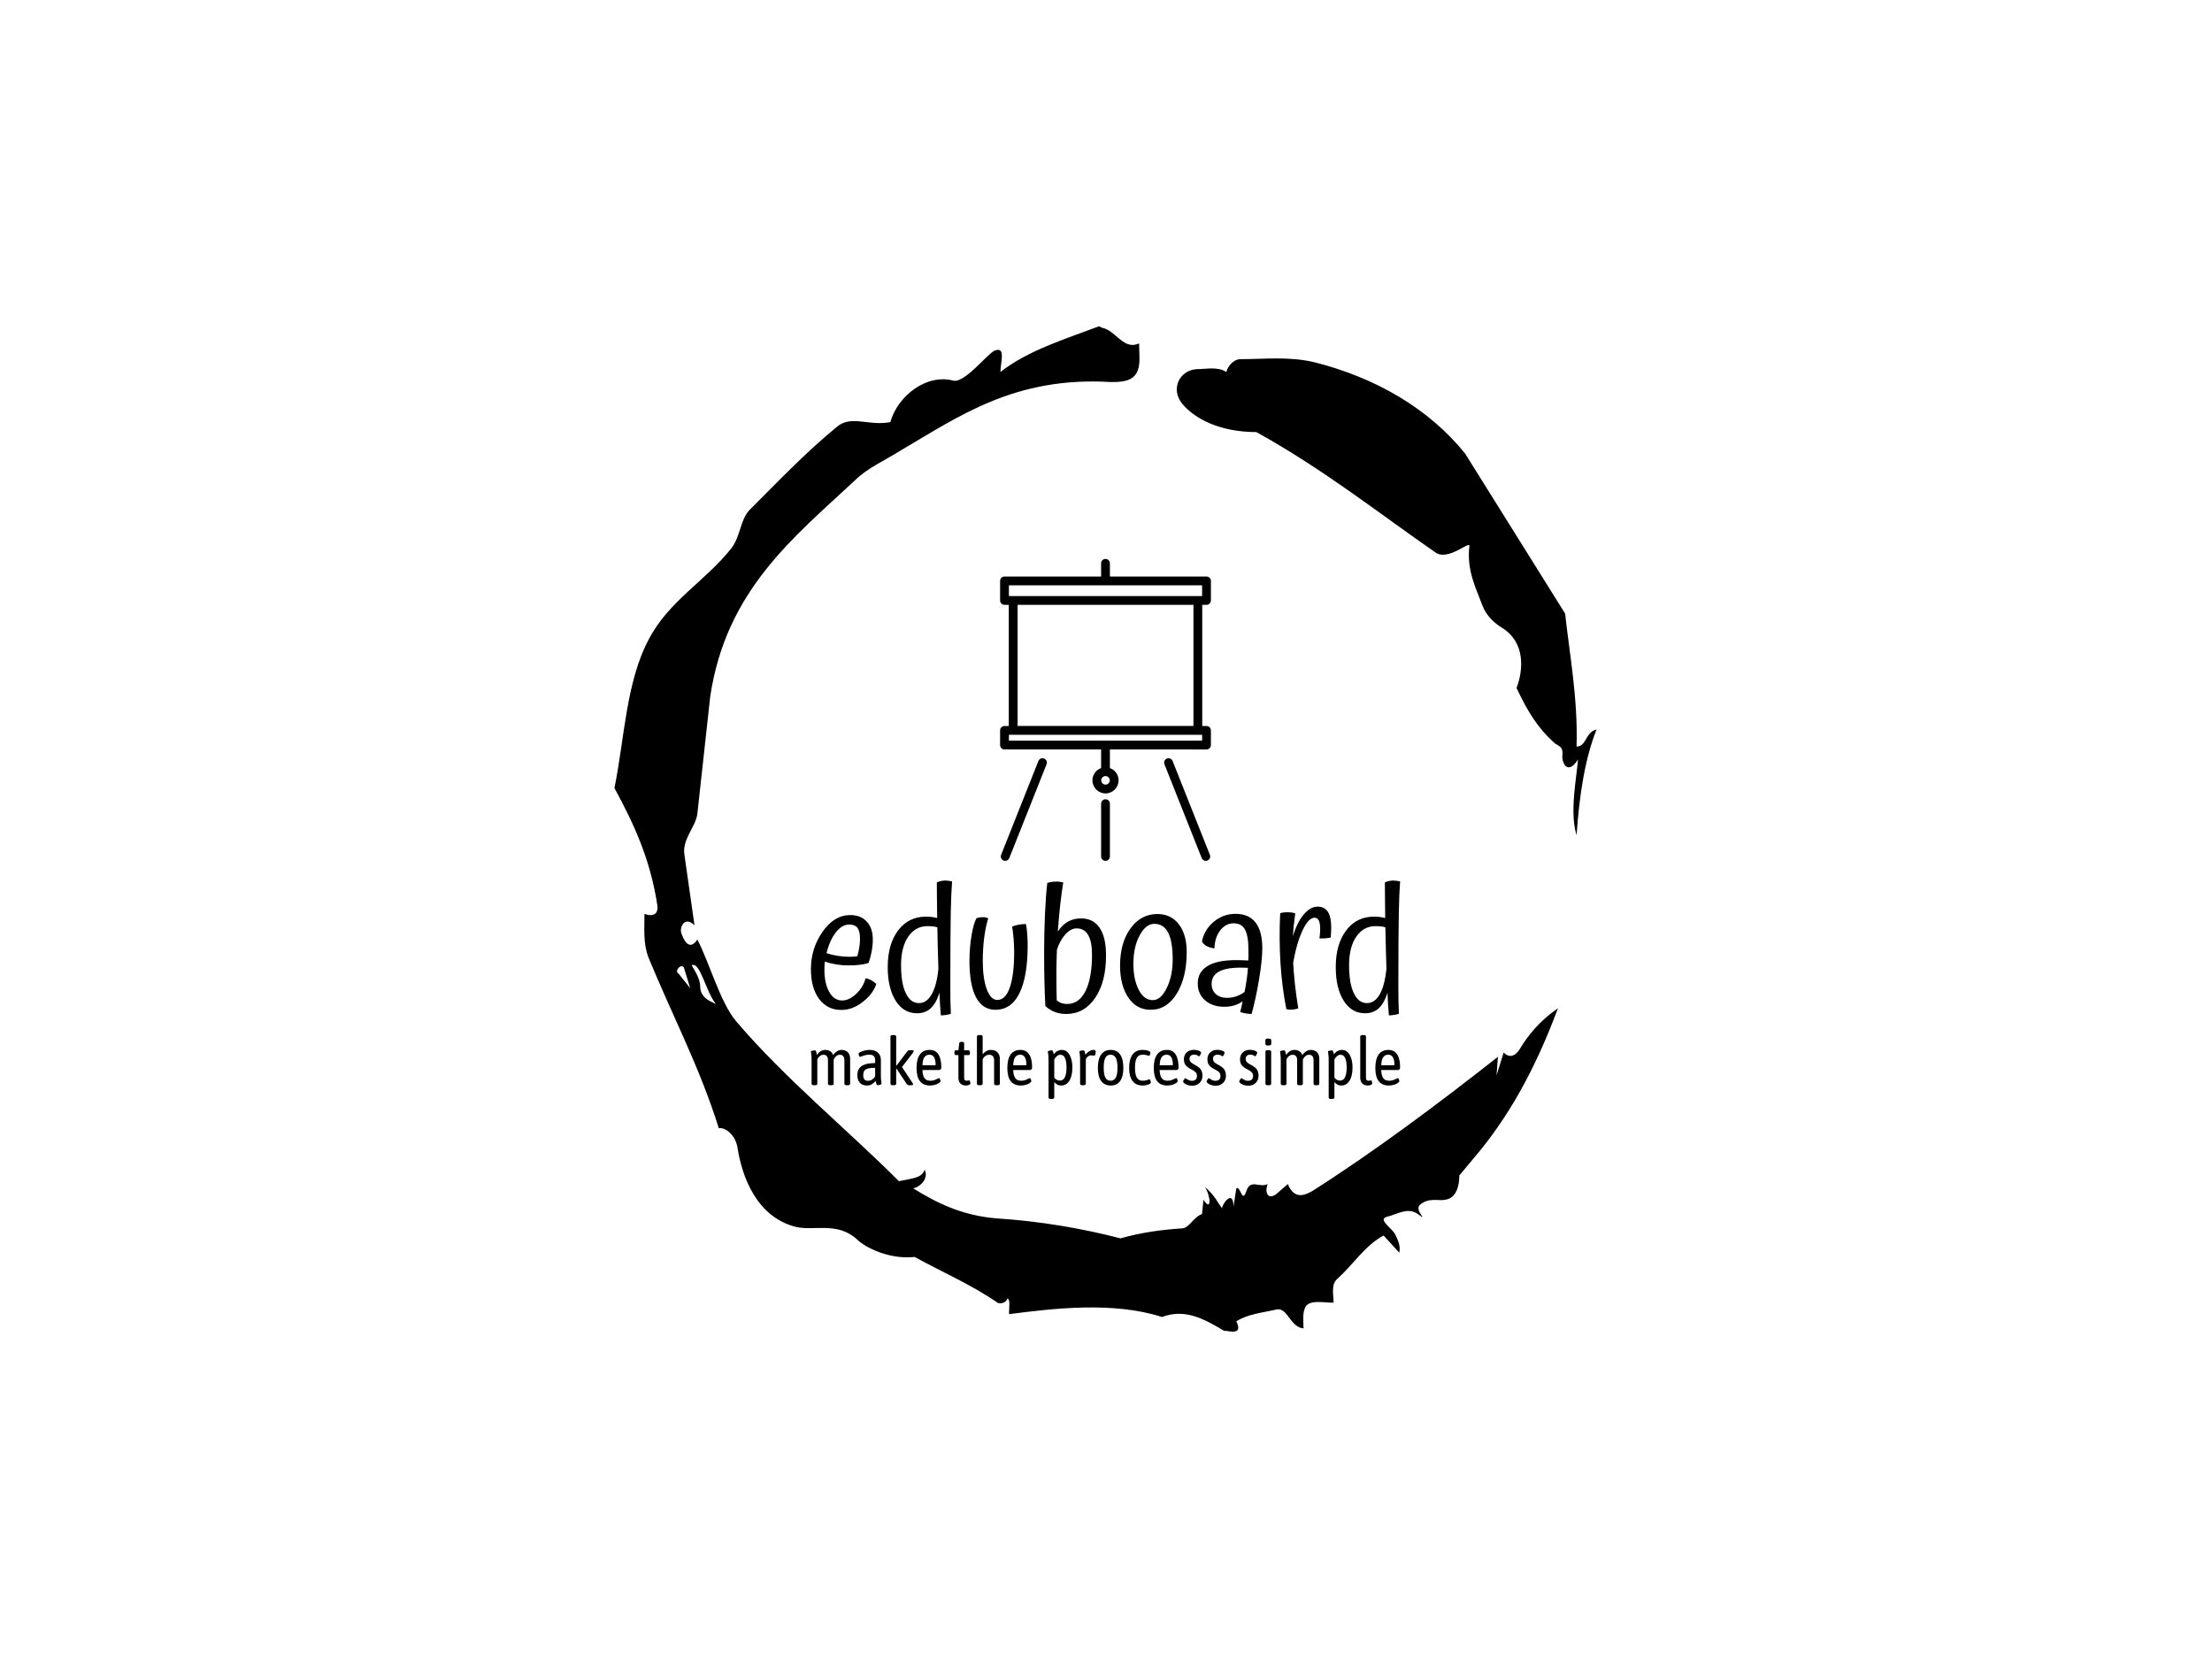 <svg xmlns="http://www.w3.org/2000/svg" version="1.1" xmlns:xlink="http://www.w3.org/1999/xlink" xmlns:svgjs="http://svgjs.dev/svgjs" width="2000" height="1500" viewBox="0 0 2000 1500"><rect width="2000" height="1500" fill="#ffffff"></rect><g transform="matrix(0.444,0,0,0.444,555.556,250)"><svg viewBox="0 0 320 360" data-background-color="#ececea" preserveAspectRatio="xMidYMid meet" height="2250" width="2000" xmlns="http://www.w3.org/2000/svg" xmlns:xlink="http://www.w3.org/1999/xlink"><g id="tight-bounds" transform="matrix(1,0,0,1,0,0)"><svg viewBox="0 0 320 360" height="360" width="320"><g><svg></svg></g><g><svg viewBox="0 0 320 360" height="360" width="320"><g><path transform="translate(-74.993,-51.79) scale(4.658,4.658)" d="M20.6 59.9l0.8 1-0.4-1.3c-0.1-0.6-0.8 0.1-0.4 0.3M21.5 59.3c0.3 0.5 0.6 1 0.6 1.5 0 0.7 0.6 1 1.1 1.2-0.7-0.8-1.1-3-1.7-2.7M59.9 16.9c1.7 0 3.3-0.2 5.1 0.2 4.4 1.1 8.1 3.3 10.6 6.4l7 11.2c0.3 2.8 0.9 5.9 0.8 9.3 0.7 0 0.6-1 1.4-1.2-0.8 2-1.2 4.5-1.4 7.4-0.5-1.6 0-4 0.1-5.3-0.7 1.1-1.1 0.3-1.1-0.2 0.1-0.8-0.3-0.7-0.6-1-1.1-1-1.8-2.1-2.6-3.8 0.5-1.3 0.6-3.2-1-4.2-0.5-0.3-1.1-0.8-1.4-1.6-0.4-1.1-1.1-2.4-0.9-4.1 0.1-0.5-1.5 1.1-2.4 0.4-3.9-2.7-7.8-5.8-12.5-8.4-2.5 0-4.3-0.9-5.2-2-0.8-1-0.2-2.3 1-2.4 0.7 0 1.5-0.2 2.1 0.2 0.1-0.4 0.5-0.9 1-0.9M50 14.6l0.2 0.1c1 0.2 1.5 1.6 2.6 1.1 0 0.7 0.1 1.4-0.1 1.9-0.3 0.8-1.2 0.8-1.9 0.8-6.7-0.4-10.6 2.4-14.7 4.8-1.1 0.7-2.3 1.2-3.2 2.1-4.3 4-9 7.7-10.1 15.1l-0.9 8.2c-0.1 0.9-1.1 1.8-0.9 2.9l0.7 4.9c-0.7-0.7-1.1 0.2-0.9 0.6 0.1 0.3 0.5 1.3 1.1 0.4 0.8 1.5 1.6 4.4 2.7 5.7 3.4 4 7.8 7.6 11.4 11.2 0.9-0.2 1.6-0.2 1.8-0.8 0.3 0.6-0.3 1.2-0.8 1.3 1.6 1 3.4 1.9 5.8 2.1 3.1 0.2 6 0.7 8.7 1.4 1.4-0.4 2.8-0.6 4.3-0.7 0.5 0 0.8-0.8 1.4-1l0.1-1c0.6 0.9 0.5-0.3 0.1-0.9 0.7 0.6 0.9 1.1 1.2 1.5 0-0.3 0.8-1.4 0.8-0.1l0.2-1.3c0.3-0.2 0.4 1.1 0.7 0.2 0.3-0.9 0.9-0.2 1.5-0.5-0.2 0.4-0.1 1.2 0.6 0.7l0.8-0.7c0.5 1.2 1.3 0.7 1.7 0.5 4.4-2.8 8.8-6.1 13-9.4l-0.1 1.3 0.5-1.6c0.5 0.5 0.9 0.1 1.1-0.2 0.6-1 1.4-2 2.7-2.9-1.6 4.3-3.5 7.7-5.9 10.5l-1 1.2c0 0.7-0.2 1.6-1 1.7-0.4 0.1-1.2-0.2-1.8 0.4-0.3 0.4 0.7 1.2-0.1 0.6-0.7-0.5-1.4 0-2.2 0.2-0.6 0.2 0.4 0.8 0.6 1.2 0.2 0.4 0.4 0.8 0.3 1.3l-1.1-1.2c-1.3 0.7-2.1 2-3.2 3-0.5 0.4-0.3 1.1-0.3 1.7-0.7 0-1.5-0.2-1.9 0.2-0.3 0.4-0.2 1-0.2 1.6-1-0.1-1.1-1.6-2-1.3-0.9 0.2-1.9 0.3-2.7 0.8 0.6 1.2-1 0.5-0.8 0.7-1.5-0.9-2.8-1.6-4.4-1-3.4-1.1-7.6-0.6-10.7-0.2 0-0.5 0.1-1-0.1-1.1-0.2 0.5-0.8 0.3-0.7 0.3-1.9-1.3-3.8-2.1-5.8-3.2-1.8 0.2-3.5-0.7-4-1.2-1.4-1.3-3-0.6-4.3-0.9-2.8-0.7-3.8-3.6-4.1-5.6-0.2-1-1-1.4-1.3-1.3-1.3-4.2-3.3-8-4.9-11.9-0.4-1-0.3-2-0.3-3.1 0.5 0.2 1 0.1 0.9-0.6-0.5-3.3-1.7-5.8-3-8.2 0.7-3.4 0.8-7.4 2.4-10.4 1.4-2.7 4-4.1 5.8-6.4 0.6-0.8 0.6-1.9 1.2-2.6 2-2 4-4.1 6.2-5.9 1-0.8 2.2 0 3.7-0.3 0.5-1.8 2.5-3.4 4.4-2.9 0.8 0.2 2.4-1.9 2.9-2.1 0.8-0.3 0.4 0.8 0.4 1.5 1.9-1.5 4.5-2.3 6.9-3.2" fill="#000000" fill-rule="nonzero" stroke="none" stroke-width="1" stroke-linecap="butt" stroke-linejoin="miter" stroke-miterlimit="10" stroke-dasharray="" stroke-dashoffset="0" font-family="none" font-weight="none" font-size="none" text-anchor="none" style="mix-blend-mode: normal" data-fill-palette-color="tertiary"></path></g><g transform="matrix(1,0,0,1,64,92.021)"><svg viewBox="0 0 192 175.957" height="175.957" width="192"><g><svg viewBox="0 0 192 175.957" height="175.957" width="192"><g><svg viewBox="0 0 192 175.957" height="175.957" width="192"><g transform="matrix(1,0,0,1,0,104.78)"><svg viewBox="0 0 192 71.178" height="71.178" width="192"><g id="textblocktransform"><svg viewBox="0 0 192 71.178" height="71.178" width="192" id="textblock"><g><svg viewBox="0 0 192 43.943" height="43.943" width="192"><g transform="matrix(1,0,0,1,0,0)"><svg width="192" viewBox="1.5 -36.35 167.98 38.45" height="43.943" data-palette-color="#009b7d"><path d="M5.95-15.65L5.95-15.65Q7.4-15.15 9.08-14.88 10.75-14.6 12.6-14.6L12.6-14.6Q13.1-14.6 13.78-14.65 14.45-14.7 14.75-14.8L14.75-14.8Q15.15-16.25 15.33-17.48 15.5-18.7 15.5-19.7L15.5-19.7Q15.5-21.9 14.78-22.85 14.05-23.8 12.45-23.8L12.45-23.8Q10.35-23.8 8.6-21.55 6.85-19.3 5.95-15.65ZM17.1-8.5L17.1-8.5Q17.9-8.35 18.73-7.9 19.55-7.45 20.15-6.85L20.15-6.85Q19.2-4 16.28-1.73 13.35 0.55 10.2 0.55L10.2 0.55Q6.15 0.55 3.83-2.6 1.5-5.75 1.5-11.05L1.5-11.05Q1.5-17 4.83-21.75 8.15-26.5 12.75-26.5L12.75-26.5Q15.7-26.5 17.43-24.63 19.15-22.75 19.15-19.55L19.15-19.55Q19.15-17.85 18.82-16.13 18.5-14.4 17.95-12.85L17.95-12.85Q16.95-12.5 15.53-12.33 14.1-12.15 12-12.15L12-12.15Q10.4-12.15 8.72-12.43 7.05-12.7 5.5-13.25L5.5-13.25Q5.4-12.65 5.38-12.08 5.35-11.5 5.35-10.95L5.35-10.95Q5.35-7 6.73-4.58 8.1-2.15 10.4-2.15L10.4-2.15Q12.4-2.15 14.4-4.03 16.4-5.9 17.1-8.5ZM41.4 1.65L41.4 1.65Q40.8 1.85 39.97 1.98 39.15 2.1 38.55 2.1L38.55 2.1Q38.4 0.5 38.3-1.13 38.2-2.75 38.15-4.35L38.15-4.35Q37.2-1.35 35.65 0.08 34.1 1.5 31.75 1.5L31.75 1.5Q27.9 1.5 25.65-2.1 23.4-5.7 23.4-11.65L23.4-11.65Q23.4-18.2 26.37-22.13 29.35-26.05 34.3-26.05L34.3-26.05Q35.1-26.05 35.95-25.95 36.8-25.85 37.5-25.65L37.5-25.65Q37.45-30.35 37.42-32.3 37.4-34.25 37.4-35.8L37.4-35.8Q37.85-36.05 38.55-36.2 39.25-36.35 39.9-36.35L39.9-36.35Q40.3-36.35 40.75-36.27 41.2-36.2 41.75-36.1L41.75-36.1Q41.5-33 41.37-27.23 41.25-21.45 41.25-6.1L41.25-6.1Q41.25-3.85 41.27-2.18 41.3-0.5 41.4 1.65ZM27.2-12.2L27.2-12.2Q27.2-7.05 28.55-4.23 29.9-1.4 32.3-1.4L32.3-1.4Q34.5-1.4 35.92-3.88 37.35-6.35 37.85-11.15L37.85-11.15Q37.75-13.95 37.67-16.95 37.6-19.95 37.55-23L37.55-23Q36.95-23.2 36.25-23.28 35.55-23.35 34.75-23.35L34.75-23.35Q31.35-23.35 29.27-20.38 27.2-17.4 27.2-12.2ZM54.1 0.5L54.1 0.5Q50.45 0.5 48.57-3.05 46.7-6.6 46.7-13.5L46.7-13.5Q46.7-17 47.27-20.53 47.85-24.05 48.7-25.6L48.7-25.6Q49.15-25.75 49.6-25.83 50.05-25.9 50.5-25.9L50.5-25.9Q50.95-25.9 51.32-25.83 51.7-25.75 52.05-25.55L52.05-25.55Q51.3-23.15 50.9-20.05 50.5-16.95 50.5-13.35L50.5-13.35Q50.5-8.5 51.62-5.4 52.75-2.3 54.65-2.3L54.65-2.3Q57-2.3 58.22-5.9 59.45-9.5 59.45-16L59.45-16Q59.45-18 59.25-20.18 59.05-22.35 58.85-23.2L58.85-23.2Q59.6-23.55 60.7-23.75 61.8-23.95 62.8-23.95L62.8-23.95Q63.05-22.8 63.17-21.2 63.3-19.6 63.3-17.95L63.3-17.95Q63.3-9 60.97-4.25 58.65 0.5 54.1 0.5ZM85.64-15L85.64-15Q85.64-7.4 82.52-2.85 79.39 1.7 74.29 1.7L74.29 1.7Q72.54 1.7 71.09 1.15 69.64 0.6 68.34-0.55L68.34-0.55Q68.19-3.3 68.09-7.1 67.99-10.9 67.99-15.95L67.99-15.95Q67.99-21.45 68.24-26.93 68.49-32.4 68.89-35.65L68.89-35.65Q69.44-35.85 70.12-35.95 70.79-36.05 71.64-36.05L71.64-36.05Q72.04-36.05 72.39-36 72.74-35.95 73.44-35.8L73.44-35.8Q72.99-33.05 72.59-29.53 72.19-26 71.89-21.8L71.89-21.8Q73.14-23.7 74.79-24.63 76.44-25.55 78.54-25.55L78.54-25.55Q81.99-25.55 83.82-22.85 85.64-20.15 85.64-15ZM71.59-2.2L71.59-2.2Q72.19-1.65 72.94-1.4 73.69-1.15 74.54-1.15L74.54-1.15Q77.94-1.15 79.79-4.85 81.64-8.55 81.64-15.2L81.64-15.2Q81.64-18.95 80.54-20.83 79.44-22.7 77.24-22.7L77.24-22.7Q75.64-22.7 74.12-21.08 72.59-19.45 71.64-16.65L71.64-16.65Q71.59-15.05 71.54-13.5 71.49-11.95 71.49-10.5L71.49-10.5Q71.49-6.5 71.52-4.95 71.54-3.4 71.59-2.2ZM89.64-12.1L89.64-12.1Q89.64-18.6 92.62-22.7 95.59-26.8 100.29-26.8L100.29-26.8Q104.14-26.8 106.39-23.88 108.64-20.95 108.64-16L108.64-16Q108.64-8.75 105.82-4.13 102.99 0.5 98.34 0.5L98.34 0.5Q94.34 0.5 91.99-2.98 89.64-6.45 89.64-12.1ZM104.64-13.9L104.64-13.9Q104.64-19 103.34-21.5 102.04-24 99.39-24L99.39-24Q96.99-24 95.22-20.7 93.44-17.4 93.44-12.6L93.44-12.6Q93.44-8.2 94.94-5.23 96.44-2.25 98.99-2.25L98.99-2.25Q101.24-2.25 102.94-5.68 104.64-9.1 104.64-13.9ZM130.19-17.05L130.19-17.05Q130.19-13.75 129.29-8.3 128.39-2.85 127.14 1.7L127.14 1.7Q126.39 1.7 125.54 1.55 124.69 1.4 123.89 1.15L123.89 1.15Q123.94 0.95 123.99 0.68 124.04 0.4 124.19-0.05L124.19-0.05Q124.34-0.85 124.44-1.23 124.54-1.6 124.59-1.9L124.59-1.9Q123.54-1.15 122.21-0.75 120.89-0.35 119.39-0.35L119.39-0.35Q115.99-0.35 113.89-2.18 111.79-4 111.79-7L111.79-7Q111.79-10.25 114.54-11.95 117.29-13.65 122.64-13.65L122.64-13.65Q123.44-13.65 124.19-13.63 124.94-13.6 126.19-13.55L126.19-13.55Q126.24-14.05 126.24-14.65 126.24-15.25 126.24-16.55L126.24-16.55Q126.24-20.55 125.26-22.35 124.29-24.15 122.04-24.15L122.04-24.15Q119.74-24.15 118.19-22.13 116.64-20.1 116.54-17L116.54-17Q115.14-17.2 114.29-17.68 113.44-18.15 112.99-18.95L112.99-18.95Q113.59-22.25 116.31-24.55 119.04-26.85 122.54-26.85L122.54-26.85Q126.34-26.85 128.26-24.38 130.19-21.9 130.19-17.05ZM115.74-6.9L115.74-6.9Q115.74-5.05 116.94-3.98 118.14-2.9 120.09-2.9L120.09-2.9Q121.49-2.9 122.76-3.33 124.04-3.75 125.14-4.6L125.14-4.6Q125.54-6.65 125.76-8.25 125.99-9.85 126.09-11.45L126.09-11.45Q120.94-11.75 118.34-10.63 115.74-9.5 115.74-6.9ZM140.44 0.1L140.44 0.1Q140.04 0.25 139.49 0.35 138.94 0.45 138.39 0.45L138.39 0.45Q137.99 0.5 137.66 0.45 137.34 0.4 137.04 0.3L137.04 0.3Q135.79-6.05 135.36-13 134.94-19.95 135.29-27L135.29-27Q135.64-27.15 136.14-27.23 136.64-27.3 137.64-27.3L137.64-27.3Q138.14-27.3 138.61-27.23 139.09-27.15 139.59-27L139.59-27Q139.29-24.85 139.14-23.35 138.99-21.85 138.94-20.5L138.94-20.5Q140.09-24.4 141.99-26.65 143.89-28.9 145.94-28.9L145.94-28.9Q147.94-28.9 148.89-27.43 149.84-25.95 149.84-22.9L149.84-22.9Q149.84-22.3 149.79-21.6 149.74-20.9 149.69-20.1L149.69-20.1Q149.09-19.95 148.26-19.88 147.44-19.8 146.49-19.85L146.49-19.85Q146.59-20.6 146.64-21.28 146.69-21.95 146.69-22.6L146.69-22.6Q146.69-24.2 146.29-24.98 145.89-25.75 145.09-25.75L145.09-25.75Q143.39-25.75 141.69-22.18 139.99-18.6 138.99-12.9L138.99-12.9Q139.14-10.05 139.49-6.83 139.84-3.6 140.44 0.1ZM169.13 1.65L169.13 1.65Q168.53 1.85 167.71 1.98 166.88 2.1 166.28 2.1L166.28 2.1Q166.13 0.5 166.03-1.13 165.93-2.75 165.88-4.35L165.88-4.35Q164.93-1.35 163.38 0.08 161.83 1.5 159.48 1.5L159.48 1.5Q155.63 1.5 153.38-2.1 151.13-5.7 151.13-11.65L151.13-11.65Q151.13-18.2 154.11-22.13 157.08-26.05 162.03-26.05L162.03-26.05Q162.83-26.05 163.68-25.95 164.53-25.85 165.23-25.65L165.23-25.65Q165.18-30.35 165.16-32.3 165.13-34.25 165.13-35.8L165.13-35.8Q165.58-36.05 166.28-36.2 166.98-36.35 167.63-36.35L167.63-36.35Q168.03-36.35 168.48-36.27 168.93-36.2 169.48-36.1L169.48-36.1Q169.23-33 169.11-27.23 168.98-21.45 168.98-6.1L168.98-6.1Q168.98-3.85 169.01-2.18 169.03-0.5 169.13 1.65ZM154.93-12.2L154.93-12.2Q154.93-7.05 156.28-4.23 157.63-1.4 160.03-1.4L160.03-1.4Q162.23-1.4 163.66-3.88 165.08-6.35 165.58-11.15L165.58-11.15Q165.48-13.95 165.41-16.95 165.33-19.95 165.28-23L165.28-23Q164.68-23.2 163.98-23.28 163.28-23.35 162.48-23.35L162.48-23.35Q159.08-23.35 157.01-20.38 154.93-17.4 154.93-12.2Z" opacity="1" transform="matrix(1,0,0,1,0,0)" fill="#000000" class="wordmark-text-0" data-fill-palette-color="primary" id="text-0"></path></svg></g></svg></g><g transform="matrix(1,0,0,1,0,50.355)"><svg viewBox="0 0 192 20.822" height="20.822" width="192"><g transform="matrix(1,0,0,1,0,0)"><svg width="192" viewBox="3.1 -37.6 442.54 48" height="20.822" data-palette-color="#009b7d"><path d="M5.95 0.1L5.55 0.1Q4.45 0.1 4.03-0.2 3.6-0.5 3.6-1L3.6-1 3.6-18.65Q3.6-21.75 3.35-23.18 3.1-24.6 3.1-25.1L3.1-25.1Q3.1-25.65 4.15-25.88 5.2-26.1 6-26.1L6-26.1Q6.7-26.1 6.98-25.35 7.25-24.6 7.6-22.7L7.6-22.7Q8.8-24.45 10.4-25.45 12-26.45 13.95-26.45L13.95-26.45Q15.7-26.45 17.4-25.55 19.1-24.65 19.8-22.45L19.8-22.45Q20.95-24.25 22.6-25.35 24.25-26.45 26.25-26.45L26.25-26.45Q27.9-26.45 29.35-25.75 30.8-25.05 31.68-23.55 32.55-22.05 32.55-19.6L32.55-19.6 32.55-1Q32.55-0.5 32.13-0.2 31.7 0.1 30.6 0.1L30.6 0.1 30.2 0.1Q29.1 0.1 28.68-0.2 28.25-0.5 28.25-1L28.25-1 28.25-18.75Q28.25-20.65 27.4-21.73 26.55-22.8 24.8-22.8L24.8-22.8Q23.1-22.8 21.88-21.58 20.65-20.35 20.2-19.15L20.2-19.15Q20.2-19 20.2-18.82 20.2-18.65 20.2-18.5L20.2-18.5 20.2-1Q20.2-0.5 19.78-0.2 19.35 0.1 18.25 0.1L18.25 0.1 17.85 0.1Q16.75 0.1 16.32-0.2 15.9-0.5 15.9-1L15.9-1 15.9-18.75Q15.9-20.65 15.08-21.73 14.25-22.8 12.5-22.8L12.5-22.8Q11.25-22.8 10.28-22.18 9.3-21.55 8.7-20.73 8.1-19.9 7.9-19.3L7.9-19.3 7.9-1Q7.9-0.5 7.48-0.2 7.05 0.1 5.95 0.1L5.95 0.1ZM45.05 0.3L45.05 0.3Q41.85 0.3 39.92-1.68 38-3.65 38-7.45L38-7.45Q38-10.45 39.22-12.28 40.45-14.1 42.42-15.03 44.4-15.95 46.75-16.25 49.1-16.55 51.35-16.55L51.35-16.55 51.35-18.95Q51.35-20.5 50.42-21.68 49.5-22.85 47.1-22.85L47.1-22.85Q45.25-22.85 43.72-22.45 42.2-22.05 41.25-21.63 40.3-21.2 40-21.2L40-21.2Q39.5-21.2 39.2-22.15 38.9-23.1 38.9-23.7L38.9-23.7Q38.9-24.15 40.15-24.8 41.4-25.45 43.3-25.95 45.2-26.45 47.15-26.45L47.15-26.45Q51.15-26.45 53.4-24.45 55.65-22.45 55.65-18.9L55.65-18.9 55.65-7.4Q55.65-4.35 55.9-2.93 56.15-1.5 56.15-1.15L56.15-1.15Q56.15-0.55 55.1-0.25 54.05 0.05 53.25 0.05L53.25 0.05Q52.6 0.05 52.32-0.68 52.05-1.4 51.7-3.15L51.7-3.15Q50.45-1.55 48.82-0.63 47.2 0.3 45.05 0.3ZM45.85-3.25L45.85-3.25Q47.6-3.25 48.97-4.1 50.35-4.95 51.35-6.5L51.35-6.5 51.35-13Q46.45-13 44.42-11.88 42.4-10.75 42.4-7.5L42.4-7.5Q42.4-3.25 45.85-3.25ZM65.2 0.1L64.8 0.1Q63.7 0.1 63.27-0.2 62.85-0.5 62.85-1L62.85-1 62.85-36.5Q62.85-37.05 63.27-37.33 63.7-37.6 64.75-37.6L64.75-37.6 65.2-37.6Q66.3-37.6 66.72-37.33 67.15-37.05 67.15-36.5L67.15-36.5 67.15-14.65 67.4-14.65 75.4-25.25Q75.9-25.9 76.37-26.08 76.84-26.25 77.8-26.25L77.8-26.25 78.7-26.25Q80.34-26.25 80.34-25.5L80.34-25.5Q80.34-25.15 79.9-24.55L79.9-24.55 71.5-13.6 79.55-1.4Q79.9-0.85 79.9-0.6L79.9-0.6Q79.9 0.1 77.95 0.1L77.95 0.1 76.95 0.1Q75.65 0.1 74.95-1L74.95-1 67.4-12.4 67.15-12.4 67.15-1Q67.15-0.5 66.72-0.2 66.3 0.1 65.2 0.1L65.2 0.1ZM92.54 0.3L92.54 0.3Q87.54 0.3 84.99-2.95 82.44-6.2 82.44-12.9L82.44-12.9Q82.44-19.55 84.94-23 87.44-26.45 92.29-26.45L92.29-26.45Q96.64-26.45 98.84-23.1 101.04-19.75 101.04-13.35L101.04-13.35Q101.04-11.35 99.29-11.35L99.29-11.35 86.84-11.35Q86.99-7.2 88.39-5.25 89.79-3.3 92.84-3.3L92.84-3.3Q94.59-3.3 95.94-3.8 97.29-4.3 98.17-4.78 99.04-5.25 99.29-5.25L99.29-5.25Q99.79-5.25 100.12-4.38 100.44-3.5 100.44-2.9L100.44-2.9Q100.44-2.45 99.39-1.68 98.34-0.9 96.57-0.3 94.79 0.3 92.54 0.3ZM86.89-14.95L86.89-14.95 96.79-14.95Q96.79-22.85 92.14-22.85L92.14-22.85Q87.04-22.85 86.89-14.95ZM119.39 0.3L119.39 0.3Q118.34 0.3 117.04-0.15 115.74-0.6 114.81-1.93 113.89-3.25 113.89-5.8L113.89-5.8 113.89-22.55 111.89-22.55Q110.89-22.55 110.89-24.05L110.89-24.05 110.89-24.65Q110.89-26.15 111.89-26.15L111.89-26.15 113.89-26.15 114.49-31.4Q114.64-32.5 116.04-32.5L116.04-32.5 116.44-32.5Q117.44-32.5 117.81-32.23 118.19-31.95 118.19-31.4L118.19-31.4 118.19-26.15 121.54-26.15Q122.54-26.15 122.54-24.65L122.54-24.65 122.54-24.05Q122.54-22.55 121.54-22.55L121.54-22.55 118.19-22.55 118.19-6.3Q118.19-4.55 118.56-3.93 118.94-3.3 120.04-3.3L120.04-3.3Q120.94-3.3 121.36-3.43 121.79-3.55 122.04-3.55L122.04-3.55Q122.39-3.55 122.56-3.05 122.74-2.55 122.79-1.98 122.84-1.4 122.84-1.15L122.84-1.15Q122.84-0.65 122.24-0.33 121.64 0 120.84 0.15 120.04 0.3 119.39 0.3ZM130.14 0.1L129.74 0.1Q128.64 0.1 128.21-0.2 127.79-0.5 127.79-1L127.79-1 127.79-36.5Q127.79-37.6 129.69-37.6L129.69-37.6 130.19-37.6Q132.09-37.6 132.09-36.5L132.09-36.5 132.09-23.1Q133.09-24.5 134.74-25.48 136.39-26.45 138.39-26.45L138.39-26.45Q140.14-26.45 141.64-25.75 143.14-25.05 144.06-23.55 144.99-22.05 144.99-19.6L144.99-19.6 144.99-1Q144.99-0.5 144.56-0.2 144.14 0.1 143.04 0.1L143.04 0.1 142.64 0.1Q141.54 0.1 141.11-0.2 140.69-0.5 140.69-1L140.69-1 140.69-18.75Q140.69-20.65 139.76-21.73 138.84-22.8 136.94-22.8L136.94-22.8Q135.64-22.8 134.59-22.18 133.54-21.55 132.91-20.73 132.29-19.9 132.09-19.3L132.09-19.3 132.09-1Q132.09-0.5 131.66-0.2 131.24 0.1 130.14 0.1L130.14 0.1ZM160.73 0.3L160.73 0.3Q155.73 0.3 153.18-2.95 150.63-6.2 150.63-12.9L150.63-12.9Q150.63-19.55 153.13-23 155.63-26.45 160.48-26.45L160.48-26.45Q164.83-26.45 167.03-23.1 169.23-19.75 169.23-13.35L169.23-13.35Q169.23-11.35 167.48-11.35L167.48-11.35 155.03-11.35Q155.18-7.2 156.58-5.25 157.98-3.3 161.03-3.3L161.03-3.3Q162.78-3.3 164.13-3.8 165.48-4.3 166.36-4.78 167.23-5.25 167.48-5.25L167.48-5.25Q167.98-5.25 168.31-4.38 168.63-3.5 168.63-2.9L168.63-2.9Q168.63-2.45 167.58-1.68 166.53-0.9 164.76-0.3 162.98 0.3 160.73 0.3ZM155.08-14.95L155.08-14.95 164.98-14.95Q164.98-22.85 160.33-22.85L160.33-22.85Q155.23-22.85 155.08-14.95ZM184.03 10.4L183.48 10.4Q181.58 10.4 181.58 9.3L181.58 9.3 181.58-18.65Q181.58-21.75 181.33-23.18 181.08-24.6 181.08-25.1L181.08-25.1Q181.08-25.65 182.13-25.88 183.18-26.1 183.98-26.1L183.98-26.1Q184.63-26.1 184.9-25.45 185.18-24.8 185.53-23.1L185.53-23.1Q186.73-24.85 188.3-25.65 189.88-26.45 191.58-26.45L191.58-26.45Q194.03-26.45 195.78-24.78 197.53-23.1 198.5-20.13 199.48-17.15 199.48-13.25L199.48-13.25Q199.48-6.75 197.18-3.23 194.88 0.3 191.18 0.3L191.18 0.3Q189.33 0.3 188.1-0.43 186.88-1.15 185.88-2.25L185.88-2.25 185.88 9.3Q185.88 10.4 184.03 10.4L184.03 10.4ZM190.08-3.4L190.08-3.4Q192.63-3.4 193.85-5.95 195.08-8.5 195.08-13.3L195.08-13.3Q195.08-17.8 193.95-20.3 192.83-22.8 190.53-22.8L190.53-22.8Q187.93-22.8 185.88-19.35L185.88-19.35 185.88-5.65Q187.63-3.4 190.08-3.4ZM207.48 0.1L207.28 0.1Q205.28 0.1 205.28-1L205.28-1 205.28-18.65Q205.28-21.75 205.03-23.18 204.78-24.6 204.78-25.1L204.78-25.1Q204.78-25.65 205.83-25.88 206.88-26.1 207.68-26.1L207.68-26.1Q208.38-26.1 208.65-25.38 208.93-24.65 209.28-22.75L209.28-22.75Q210.58-24.5 212.28-25.48 213.98-26.45 215.53-26.45L215.53-26.45Q216.38-26.45 216.68-26.05 216.98-25.65 216.98-24.85L216.98-24.85Q216.98-23.75 216.68-22.93 216.38-22.1 215.93-22.1L215.93-22.1Q215.58-22.1 215.1-22.23 214.63-22.35 213.68-22.35L213.68-22.35Q212.28-22.35 211.13-21.48 209.98-20.6 209.58-19.3L209.58-19.3 209.58-1Q209.58 0.1 207.48 0.1L207.48 0.1ZM228.27 0.3L228.27 0.3Q223.57 0.3 221.1-3.1 218.62-6.5 218.62-12.95L218.62-12.95Q218.62-19.45 221.1-22.95 223.57-26.45 228.27-26.45L228.27-26.45Q232.92-26.45 235.35-22.98 237.77-19.5 237.77-12.95L237.77-12.95Q237.77-6.45 235.37-3.08 232.97 0.3 228.27 0.3ZM228.17-3.3L228.17-3.3Q230.82-3.3 232.1-5.68 233.37-8.05 233.37-13.05L233.37-13.05Q233.37-18.05 232.1-20.45 230.82-22.85 228.17-22.85L228.17-22.85Q225.47-22.85 224.25-20.48 223.02-18.1 223.02-13.05L223.02-13.05Q223.02-8.05 224.25-5.68 225.47-3.3 228.17-3.3ZM252.27 0.3L252.27 0.3Q247.22 0.3 244.67-3.1 242.12-6.5 242.12-12.95L242.12-12.95Q242.12-19.45 244.67-22.95 247.22-26.45 252.27-26.45L252.27-26.45Q253.72-26.45 255.07-26.18 256.42-25.9 257.27-25.45 258.12-25 258.12-24.55L258.12-24.55Q258.12-23.95 257.82-23 257.52-22.05 257.02-22.05L257.02-22.05Q256.62-22.05 255.4-22.45 254.17-22.85 252.17-22.85L252.17-22.85Q249.22-22.85 247.87-20.48 246.52-18.1 246.52-13.05L246.52-13.05Q246.52-8.05 247.87-5.68 249.22-3.3 252.17-3.3L252.17-3.3Q254.27-3.3 255.6-3.83 256.92-4.35 257.32-4.35L257.32-4.35Q257.82-4.35 258.12-3.4 258.42-2.45 258.42-1.85L258.42-1.85Q258.42-1.4 257.52-0.9 256.62-0.4 255.22-0.05 253.82 0.3 252.27 0.3ZM270.72 0.3L270.72 0.3Q265.72 0.3 263.17-2.95 260.62-6.2 260.62-12.9L260.62-12.9Q260.62-19.55 263.12-23 265.62-26.45 270.47-26.45L270.47-26.45Q274.82-26.45 277.02-23.1 279.22-19.75 279.22-13.35L279.22-13.35Q279.22-11.35 277.47-11.35L277.47-11.35 265.02-11.35Q265.17-7.2 266.57-5.25 267.97-3.3 271.02-3.3L271.02-3.3Q272.77-3.3 274.12-3.8 275.47-4.3 276.34-4.78 277.22-5.25 277.47-5.25L277.47-5.25Q277.97-5.25 278.29-4.38 278.62-3.5 278.62-2.9L278.62-2.9Q278.62-2.45 277.57-1.68 276.52-0.9 274.74-0.3 272.97 0.3 270.72 0.3ZM265.07-14.95L265.07-14.95 274.97-14.95Q274.97-22.85 270.32-22.85L270.32-22.85Q265.22-22.85 265.07-14.95ZM289.47 0.45L289.47 0.45Q287.56 0.45 286.01-0.1 284.47-0.65 283.56-1.38 282.67-2.1 282.67-2.65L282.67-2.65Q282.67-3 282.97-3.6 283.26-4.2 283.69-4.7 284.12-5.2 284.37-5.2L284.37-5.2Q284.56-5.2 285.19-4.73 285.81-4.25 286.84-3.75 287.87-3.25 289.26-3.25L289.26-3.25Q291.06-3.25 292.06-4.15 293.06-5.05 293.06-6.9L293.06-6.9Q293.06-8.7 291.89-9.83 290.72-10.95 288.67-11.9L288.67-11.9Q286.06-13.15 284.67-14.83 283.26-16.5 283.26-19.4L283.26-19.4Q283.26-22.6 285.37-24.55 287.47-26.5 290.62-26.5L290.62-26.5Q291.97-26.5 293.24-26.2 294.51-25.9 295.34-25.43 296.17-24.95 296.17-24.35L296.17-24.35Q296.17-24 295.89-23.35 295.62-22.7 295.26-22.18 294.92-21.65 294.62-21.65L294.62-21.65Q294.42-21.65 293.44-22.28 292.47-22.9 290.87-22.9L290.87-22.9Q289.47-22.9 288.47-22.13 287.47-21.35 287.47-19.85L287.47-19.85Q287.47-18.15 288.56-17.13 289.67-16.1 291.22-15.35L291.22-15.35Q294.12-13.95 295.64-12.13 297.17-10.3 297.17-7L297.17-7Q297.17-4.7 296.12-3.03 295.06-1.35 293.34-0.45 291.62 0.45 289.47 0.45ZM307.11 0.45L307.11 0.45Q305.21 0.45 303.66-0.1 302.11-0.65 301.21-1.38 300.31-2.1 300.31-2.65L300.31-2.65Q300.31-3 300.61-3.6 300.91-4.2 301.34-4.7 301.76-5.2 302.01-5.2L302.01-5.2Q302.21-5.2 302.84-4.73 303.46-4.25 304.49-3.75 305.51-3.25 306.91-3.25L306.91-3.25Q308.71-3.25 309.71-4.15 310.71-5.05 310.71-6.9L310.71-6.9Q310.71-8.7 309.54-9.83 308.36-10.95 306.31-11.9L306.31-11.9Q303.71-13.15 302.31-14.83 300.91-16.5 300.91-19.4L300.91-19.4Q300.91-22.6 303.01-24.55 305.11-26.5 308.26-26.5L308.26-26.5Q309.61-26.5 310.89-26.2 312.16-25.9 312.99-25.43 313.81-24.95 313.81-24.35L313.81-24.35Q313.81-24 313.54-23.35 313.26-22.7 312.91-22.18 312.56-21.65 312.26-21.65L312.26-21.65Q312.06-21.65 311.09-22.28 310.11-22.9 308.51-22.9L308.51-22.9Q307.11-22.9 306.11-22.13 305.11-21.35 305.11-19.85L305.11-19.85Q305.11-18.15 306.21-17.13 307.31-16.1 308.86-15.35L308.86-15.35Q311.76-13.95 313.29-12.13 314.81-10.3 314.81-7L314.81-7Q314.81-4.7 313.76-3.03 312.71-1.35 310.99-0.45 309.26 0.45 307.11 0.45ZM331.61 0.45L331.61 0.45Q329.71 0.45 328.16-0.1 326.61-0.65 325.71-1.38 324.81-2.1 324.81-2.65L324.81-2.65Q324.81-3 325.11-3.6 325.41-4.2 325.83-4.7 326.26-5.2 326.51-5.2L326.51-5.2Q326.71-5.2 327.33-4.73 327.96-4.25 328.98-3.75 330.01-3.25 331.41-3.25L331.41-3.25Q333.21-3.25 334.21-4.15 335.21-5.05 335.21-6.9L335.21-6.9Q335.21-8.7 334.03-9.83 332.86-10.95 330.81-11.9L330.81-11.9Q328.21-13.15 326.81-14.83 325.41-16.5 325.41-19.4L325.41-19.4Q325.41-22.6 327.51-24.55 329.61-26.5 332.76-26.5L332.76-26.5Q334.11-26.5 335.38-26.2 336.66-25.9 337.48-25.43 338.31-24.95 338.31-24.35L338.31-24.35Q338.31-24 338.03-23.35 337.76-22.7 337.41-22.18 337.06-21.65 336.76-21.65L336.76-21.65Q336.56-21.65 335.58-22.28 334.61-22.9 333.01-22.9L333.01-22.9Q331.61-22.9 330.61-22.13 329.61-21.35 329.61-19.85L329.61-19.85Q329.61-18.15 330.71-17.13 331.81-16.1 333.36-15.35L333.36-15.35Q336.26-13.95 337.78-12.13 339.31-10.3 339.31-7L339.31-7Q339.31-4.7 338.26-3.03 337.21-1.35 335.48-0.45 333.76 0.45 331.61 0.45ZM346.85 0.1L346.45 0.1Q345.35 0.1 344.93-0.2 344.5-0.5 344.5-1L344.5-1 344.5-25.15Q344.5-25.7 344.93-25.98 345.35-26.25 346.45-26.25L346.45-26.25 346.85-26.25Q347.95-26.25 348.38-25.98 348.8-25.7 348.8-25.15L348.8-25.15 348.8-1Q348.8-0.5 348.38-0.2 347.95 0.1 346.85 0.1L346.85 0.1ZM346.65-29.75L346.65-29.75Q345.45-29.75 344.95-30.05 344.45-30.35 344.45-30.85L344.45-30.85 344.45-33.85Q344.45-34.35 344.95-34.65 345.45-34.95 346.65-34.95L346.65-34.95Q347.85-34.95 348.35-34.68 348.85-34.4 348.85-33.85L348.85-33.85 348.85-30.85Q348.85-30.35 348.35-30.05 347.85-29.75 346.65-29.75ZM358.35 0.1L357.95 0.1Q356.85 0.1 356.43-0.2 356-0.5 356-1L356-1 356-18.65Q356-21.75 355.75-23.18 355.5-24.6 355.5-25.1L355.5-25.1Q355.5-25.65 356.55-25.88 357.6-26.1 358.4-26.1L358.4-26.1Q359.1-26.1 359.38-25.35 359.65-24.6 360-22.7L360-22.7Q361.2-24.45 362.8-25.45 364.4-26.45 366.35-26.45L366.35-26.45Q368.1-26.45 369.8-25.55 371.5-24.65 372.2-22.45L372.2-22.45Q373.35-24.25 375-25.35 376.65-26.45 378.65-26.45L378.65-26.45Q380.3-26.45 381.75-25.75 383.2-25.05 384.08-23.55 384.95-22.05 384.95-19.6L384.95-19.6 384.95-1Q384.95-0.5 384.53-0.2 384.1 0.1 383 0.1L383 0.1 382.6 0.1Q381.5 0.1 381.08-0.2 380.65-0.5 380.65-1L380.65-1 380.65-18.75Q380.65-20.65 379.8-21.73 378.95-22.8 377.2-22.8L377.2-22.8Q375.5-22.8 374.28-21.58 373.05-20.35 372.6-19.15L372.6-19.15Q372.6-19 372.6-18.82 372.6-18.65 372.6-18.5L372.6-18.5 372.6-1Q372.6-0.5 372.18-0.2 371.75 0.1 370.65 0.1L370.65 0.1 370.25 0.1Q369.15 0.1 368.73-0.2 368.3-0.5 368.3-1L368.3-1 368.3-18.75Q368.3-20.65 367.48-21.73 366.65-22.8 364.9-22.8L364.9-22.8Q363.65-22.8 362.68-22.18 361.7-21.55 361.1-20.73 360.5-19.9 360.3-19.3L360.3-19.3 360.3-1Q360.3-0.5 359.88-0.2 359.45 0.1 358.35 0.1L358.35 0.1ZM394.45 10.4L393.9 10.4Q392 10.4 392 9.3L392 9.3 392-18.65Q392-21.75 391.75-23.18 391.5-24.6 391.5-25.1L391.5-25.1Q391.5-25.65 392.55-25.88 393.6-26.1 394.4-26.1L394.4-26.1Q395.05-26.1 395.32-25.45 395.6-24.8 395.95-23.1L395.95-23.1Q397.15-24.85 398.72-25.65 400.3-26.45 402-26.45L402-26.45Q404.45-26.45 406.2-24.78 407.95-23.1 408.92-20.13 409.9-17.15 409.9-13.25L409.9-13.25Q409.9-6.75 407.6-3.23 405.3 0.3 401.6 0.3L401.6 0.3Q399.75 0.3 398.52-0.43 397.3-1.15 396.3-2.25L396.3-2.25 396.3 9.3Q396.3 10.4 394.45 10.4L394.45 10.4ZM400.5-3.4L400.5-3.4Q403.05-3.4 404.27-5.95 405.5-8.5 405.5-13.3L405.5-13.3Q405.5-17.8 404.38-20.3 403.25-22.8 400.95-22.8L400.95-22.8Q398.35-22.8 396.3-19.35L396.3-19.35 396.3-5.65Q398.05-3.4 400.5-3.4ZM421.2 0.3L421.2 0.3Q420.15 0.3 418.87-0.15 417.6-0.6 416.65-1.93 415.7-3.25 415.7-5.8L415.7-5.8 415.7-36.5Q415.7-37.05 416.12-37.33 416.55-37.6 417.65-37.6L417.65-37.6 418.05-37.6Q419.15-37.6 419.57-37.33 420-37.05 420-36.5L420-36.5 420-6.3Q420-4.55 420.37-3.93 420.75-3.3 421.85-3.3L421.85-3.3Q422.75-3.3 423.17-3.43 423.6-3.55 423.85-3.55L423.85-3.55Q424.2-3.55 424.37-3.05 424.55-2.55 424.6-1.98 424.65-1.4 424.65-1.15L424.65-1.15Q424.65-0.65 424.05-0.33 423.45 0 422.65 0.15 421.85 0.3 421.2 0.3ZM437.14 0.3L437.14 0.3Q432.14 0.3 429.59-2.95 427.04-6.2 427.04-12.9L427.04-12.9Q427.04-19.55 429.54-23 432.04-26.45 436.89-26.45L436.89-26.45Q441.24-26.45 443.44-23.1 445.64-19.75 445.64-13.35L445.64-13.35Q445.64-11.35 443.89-11.35L443.89-11.35 431.44-11.35Q431.59-7.2 432.99-5.25 434.39-3.3 437.44-3.3L437.44-3.3Q439.19-3.3 440.54-3.8 441.89-4.3 442.77-4.78 443.64-5.25 443.89-5.25L443.89-5.25Q444.39-5.25 444.72-4.38 445.04-3.5 445.04-2.9L445.04-2.9Q445.04-2.45 443.99-1.68 442.94-0.9 441.17-0.3 439.39 0.3 437.14 0.3ZM431.49-14.95L431.49-14.95 441.39-14.95Q441.39-22.85 436.74-22.85L436.74-22.85Q431.64-22.85 431.49-14.95Z" opacity="1" transform="matrix(1,0,0,1,0,0)" fill="#000000" class="slogan-text-1" data-fill-palette-color="secondary" id="text-1"></path></svg></g></svg></g></svg></g></svg></g><g transform="matrix(1,0,0,1,61.657,0)"><svg viewBox="0 0 68.686 98.367" height="98.367" width="68.686"><g><svg xmlns="http://www.w3.org/2000/svg" xmlns:xlink="http://www.w3.org/1999/xlink" version="1.1" x="0" y="0" viewBox="18.578 5 62.843 90" enable-background="new 0 0 100 100" xml:space="preserve" height="98.367" width="68.686" class="icon-icon-0" data-fill-palette-color="accent" id="icon-0"><path d="M80.11 18.684c0.724 0 1.311-0.587 1.311-1.311v-5.82c0-0.724-0.587-1.311-1.311-1.311h-28.8V6.311C51.311 5.587 50.724 5 50 5s-1.311 0.587-1.311 1.311v3.932h-28.8c-0.724 0-1.311 0.587-1.311 1.311v5.82c0 0.724 0.587 1.311 1.311 1.311h1.276v36.122h-1.276c-0.724 0-1.311 0.587-1.311 1.311v4.369c0 0.724 0.587 1.311 1.311 1.311h28.816c-0.007 0.053-0.016 0.104-0.016 0.157v5.398c-1.503 0.541-2.586 1.968-2.586 3.654 0 2.148 1.749 3.897 3.897 3.897s3.897-1.749 3.897-3.897c0-1.687-1.084-3.113-2.587-3.654v-5.398c0-0.054-0.009-0.104-0.016-0.157H80.11c0.724 0 1.311-0.587 1.311-1.311v-4.369c0-0.724-0.587-1.311-1.311-1.311h-1.275V18.684H80.11zM50 72.281c-0.703 0-1.276-0.572-1.276-1.275S49.297 69.73 50 69.73s1.275 0.572 1.275 1.275S50.703 72.281 50 72.281zM78.8 59.175H21.2v-1.748h57.6V59.175zM21.2 12.864h57.6v3.198h-1.275H22.476 21.2V12.864zM76.214 54.789H23.787V18.684h52.427V54.789z" fill="#000000" data-fill-palette-color="accent"></path><path d="M31.697 64.511c-0.671-0.268-1.435 0.061-1.702 0.733L18.886 93.205c-0.268 0.673 0.061 1.435 0.734 1.702C19.778 94.97 19.942 95 20.104 95c0.521 0 1.014-0.313 1.218-0.827L32.43 66.212C32.698 65.54 32.37 64.777 31.697 64.511z" fill="#000000" data-fill-palette-color="accent"></path><path d="M70.003 65.244c-0.267-0.673-1.029-1.001-1.701-0.733-0.673 0.267-1.002 1.029-0.733 1.701l11.109 27.961C78.882 94.687 79.375 95 79.896 95c0.161 0 0.325-0.03 0.484-0.093 0.673-0.268 1.001-1.029 0.733-1.702L70.003 65.244z" fill="#000000" data-fill-palette-color="accent"></path><path d="M50 76.65c-0.724 0-1.311 0.587-1.311 1.311v15.729C48.689 94.413 49.276 95 50 95s1.311-0.587 1.311-1.311V77.961C51.311 77.237 50.724 76.65 50 76.65z" fill="#000000" data-fill-palette-color="accent"></path></svg></g></svg></g><g></g></svg></g></svg></g></svg></g></svg></g><defs></defs></svg><rect width="320" height="360" fill="none" stroke="none" visibility="hidden"></rect></g></svg></g></svg>